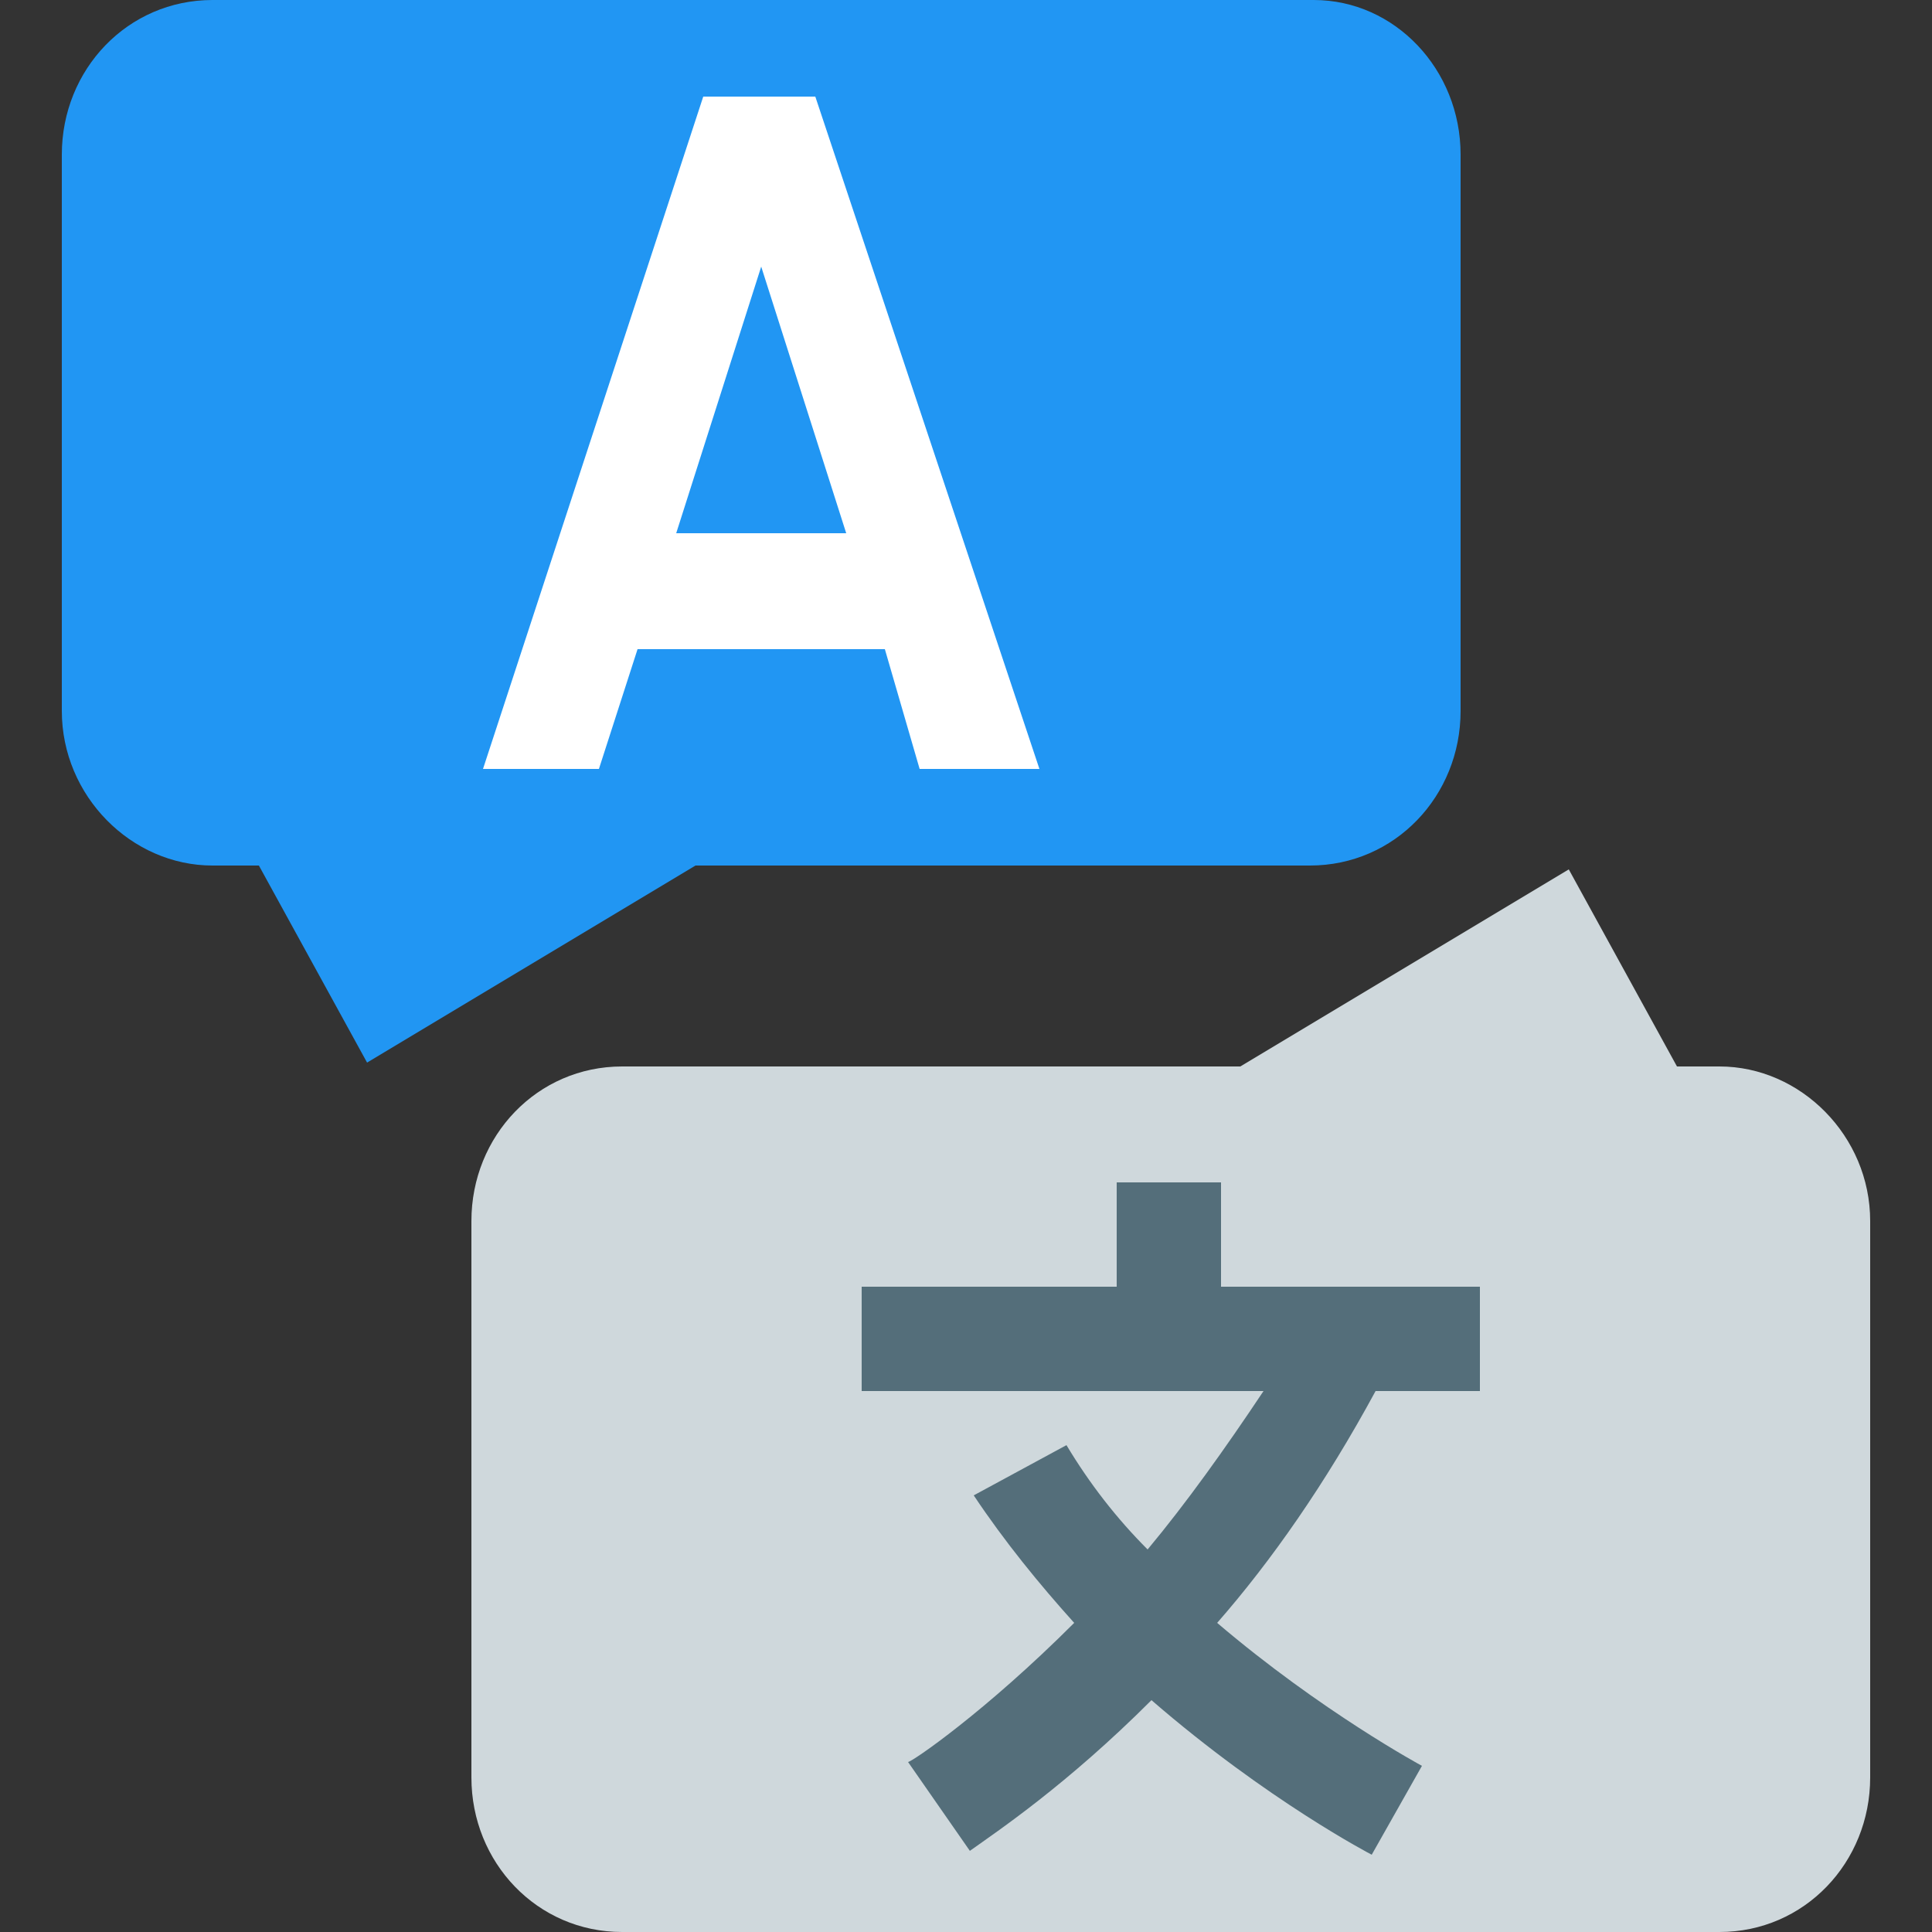 <svg version="1.1" xmlns="http://www.w3.org/2000/svg" xmlns:xlink="http://www.w3.org/1999/xlink" x="0px" y="0px"
	 viewBox="0 0 50 50" enable-background="new 0 0 50 50" xml:space="preserve">
<rect x="0" y="0" width="50" height="50" fill="#333333" stroke="none"/>
<path display="none" fill="#2196F3" d="M31.6,35L21,7H10c-1.7,0-3,1.3-3,3v33l8.6-8H31.6z"/>
<path fill="#2196F3" d="M37.8,4v14.4c0,2.2-1.7,4-3.9,4H18l-8.5,5.1l-2.8-5.1H5.5c-2.1,0-3.9-1.8-3.9-4V4c0-2.2,1.7-4,3.9-4h28.5
	C36.1,0,37.8,1.8,37.8,4z"/>
<path fill="#CFD8DC" d="M12.2,46V31.6c0-2.2,1.7-4,3.9-4h16l8.5-5.1l2.8,5.1h1.1c2.1,0,3.9,1.8,3.9,4V46c0,2.2-1.7,4-3.9,4H16.1
	C13.9,50,12.2,48.2,12.2,46z"/>
<path fill="#FFFFFF" d="M23.8,19.9h3.1L21.1,2.5h-2.9l-5.7,17.4h3l1-3.1h6.4L23.8,19.9z M17.5,13.8l2.2-6.9l2.2,6.9H17.5z"/>
<path fill="#546E7A" d="M38.3,36v-2.7h-6.7v-2.7h-2.7v2.7h-6.6V36h6.6h2.7h1.1c-1,1.5-2,2.9-3,4.1c-0.8-0.8-1.5-1.7-2.1-2.7
	l-2.4,1.3c0.8,1.2,1.7,2.3,2.6,3.3c-2.3,2.3-4.2,3.6-4.3,3.6l1.6,2.3c0.7-0.5,2.5-1.7,4.7-3.9c3,2.6,5.7,4,5.7,4l1.3-2.3
	c0,0-2.6-1.4-5.3-3.7c1.4-1.6,2.8-3.6,4.1-6H38.3z"/>
</svg>